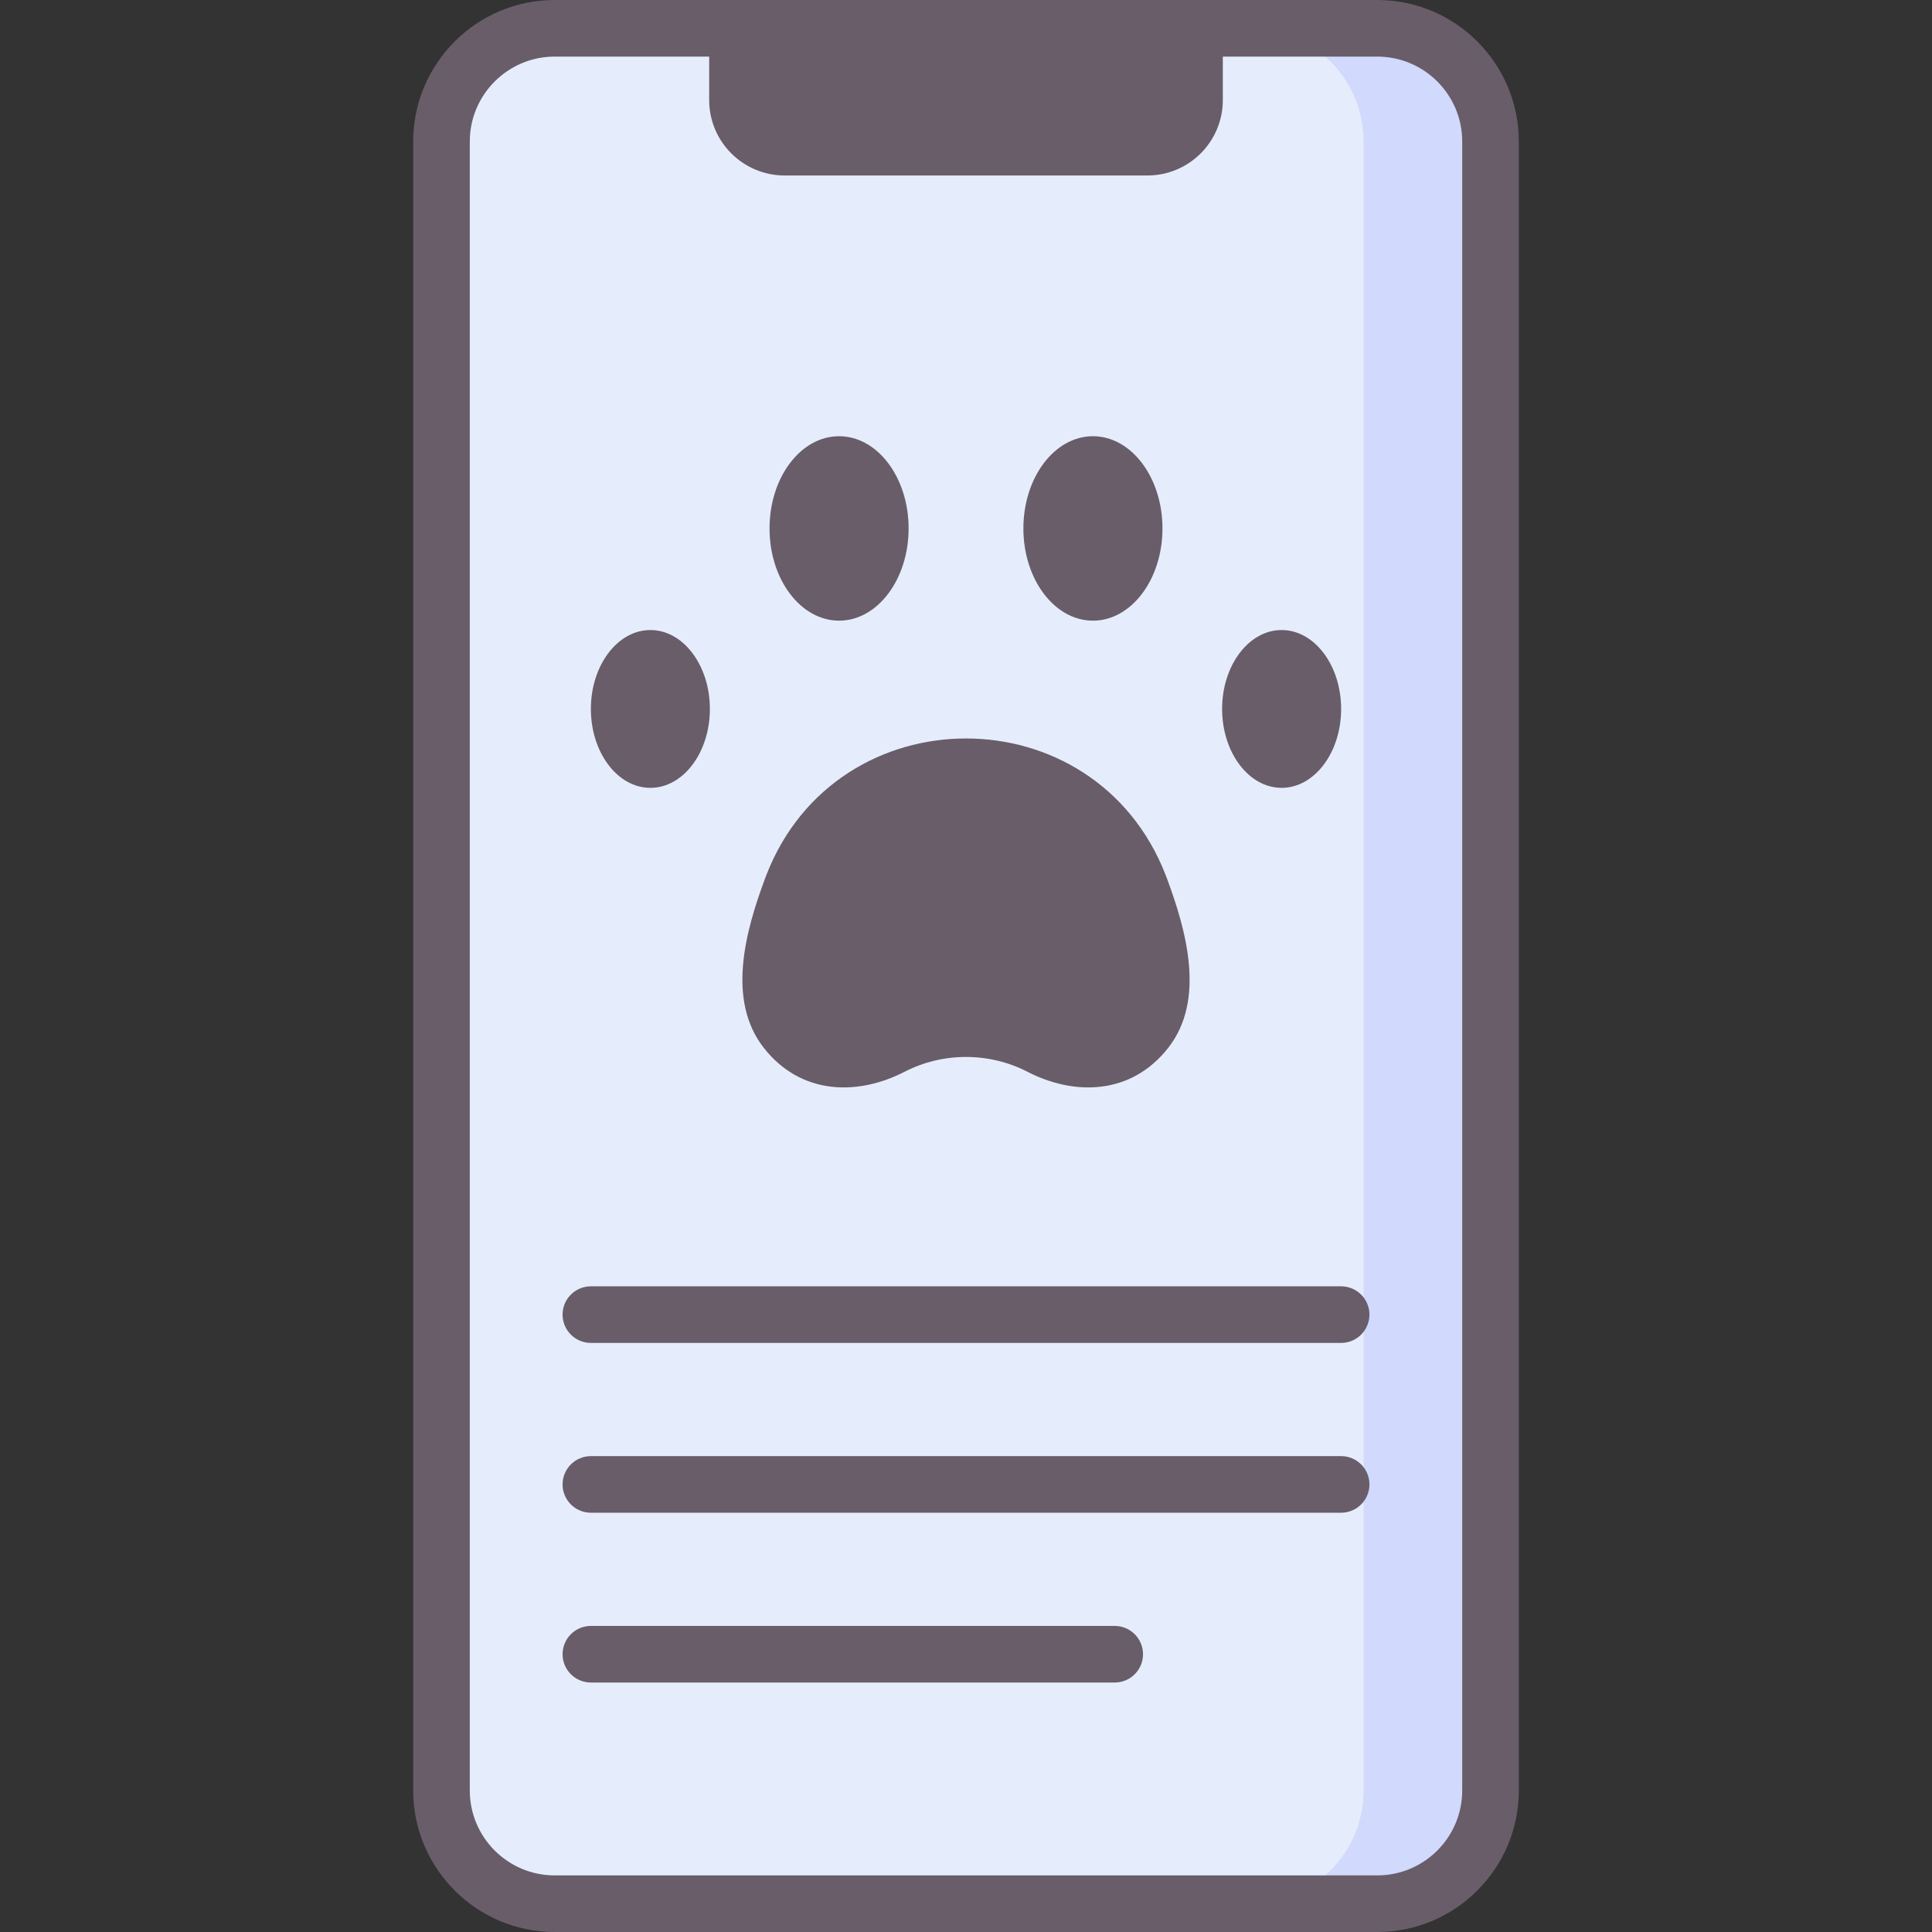 <svg id="Capa_1" enable-background="new 0 0 512 512" height="512" viewBox="0 0 512 512" width="512" xmlns="http://www.w3.org/2000/svg"><rect x="0" y="0" width="512" height="512" fill="#333333" stroke="none"/><g><g><path d="m365 504.5h-218c-16.569 0-30-13.431-30-30v-437c0-16.569 13.431-30 30-30h218c16.569 0 30 13.431 30 30v437c0 16.569-13.431 30-30 30z" fill="#e5edfc"/><path d="m365 7.5h-33.638c16.569 0 30 13.431 30 30v437c0 16.569-13.431 30-30 30h33.638c16.569 0 30-13.431 30-30v-437c0-16.569-13.431-30-30-30z" fill="#d1d9fc"/><path d="m365 512h-218c-20.678 0-37.5-16.822-37.5-37.5v-437c0-20.678 16.822-37.5 37.5-37.5h218c20.678 0 37.5 16.822 37.5 37.5v437c0 20.678-16.822 37.5-37.5 37.5zm-218-497c-12.407 0-22.5 10.093-22.5 22.5v437c0 12.407 10.093 22.5 22.5 22.5h218c12.407 0 22.5-10.093 22.5-22.5v-437c0-12.407-10.093-22.5-22.5-22.5z" fill="#695d69"/></g><path d="m304.061 46.505h-96.122c-11.046 0-20-8.954-20-20v-19.005h136.122v19.005c0 11.046-8.954 20-20 20z" fill="#695d69"/><g fill="#695d69"><g><ellipse cx="172.357" cy="187.877" rx="15.769" ry="20.911"/><ellipse cx="339.643" cy="187.877" rx="15.769" ry="20.911"/></g><g><ellipse cx="222.362" cy="140.042" rx="18.43" ry="24.44"/><ellipse cx="289.638" cy="140.042" rx="18.43" ry="24.44"/></g><path d="m203.104 231.865c18.755-48.217 87.037-48.217 105.793 0 .123.317.245.636.364.958 5.073 13.647 10.306 32.098.359 44.827-9.864 12.623-24.968 12.75-37.316 6.389-10.183-5.245-22.424-5.245-32.607 0-12.349 6.361-27.452 6.234-37.316-6.389-9.947-12.729-4.714-31.18.359-44.827.119-.322.24-.641.364-.958z"/></g><g><path d="m355.412 355.886h-198.824c-4.142 0-7.5-3.358-7.5-7.5s3.358-7.5 7.5-7.5h198.824c4.142 0 7.5 3.358 7.5 7.5s-3.358 7.5-7.5 7.5z" fill="#695d69"/></g><g><path d="m355.412 400.886h-198.824c-4.142 0-7.5-3.358-7.5-7.5s3.358-7.5 7.5-7.5h198.824c4.142 0 7.5 3.358 7.5 7.5s-3.358 7.5-7.5 7.5z" fill="#695d69"/></g><g><path d="m295.412 445.886h-138.824c-4.142 0-7.5-3.358-7.5-7.5s3.358-7.5 7.5-7.5h138.824c4.142 0 7.5 3.358 7.5 7.5s-3.358 7.5-7.5 7.5z" fill="#695d69"/></g></g></svg>